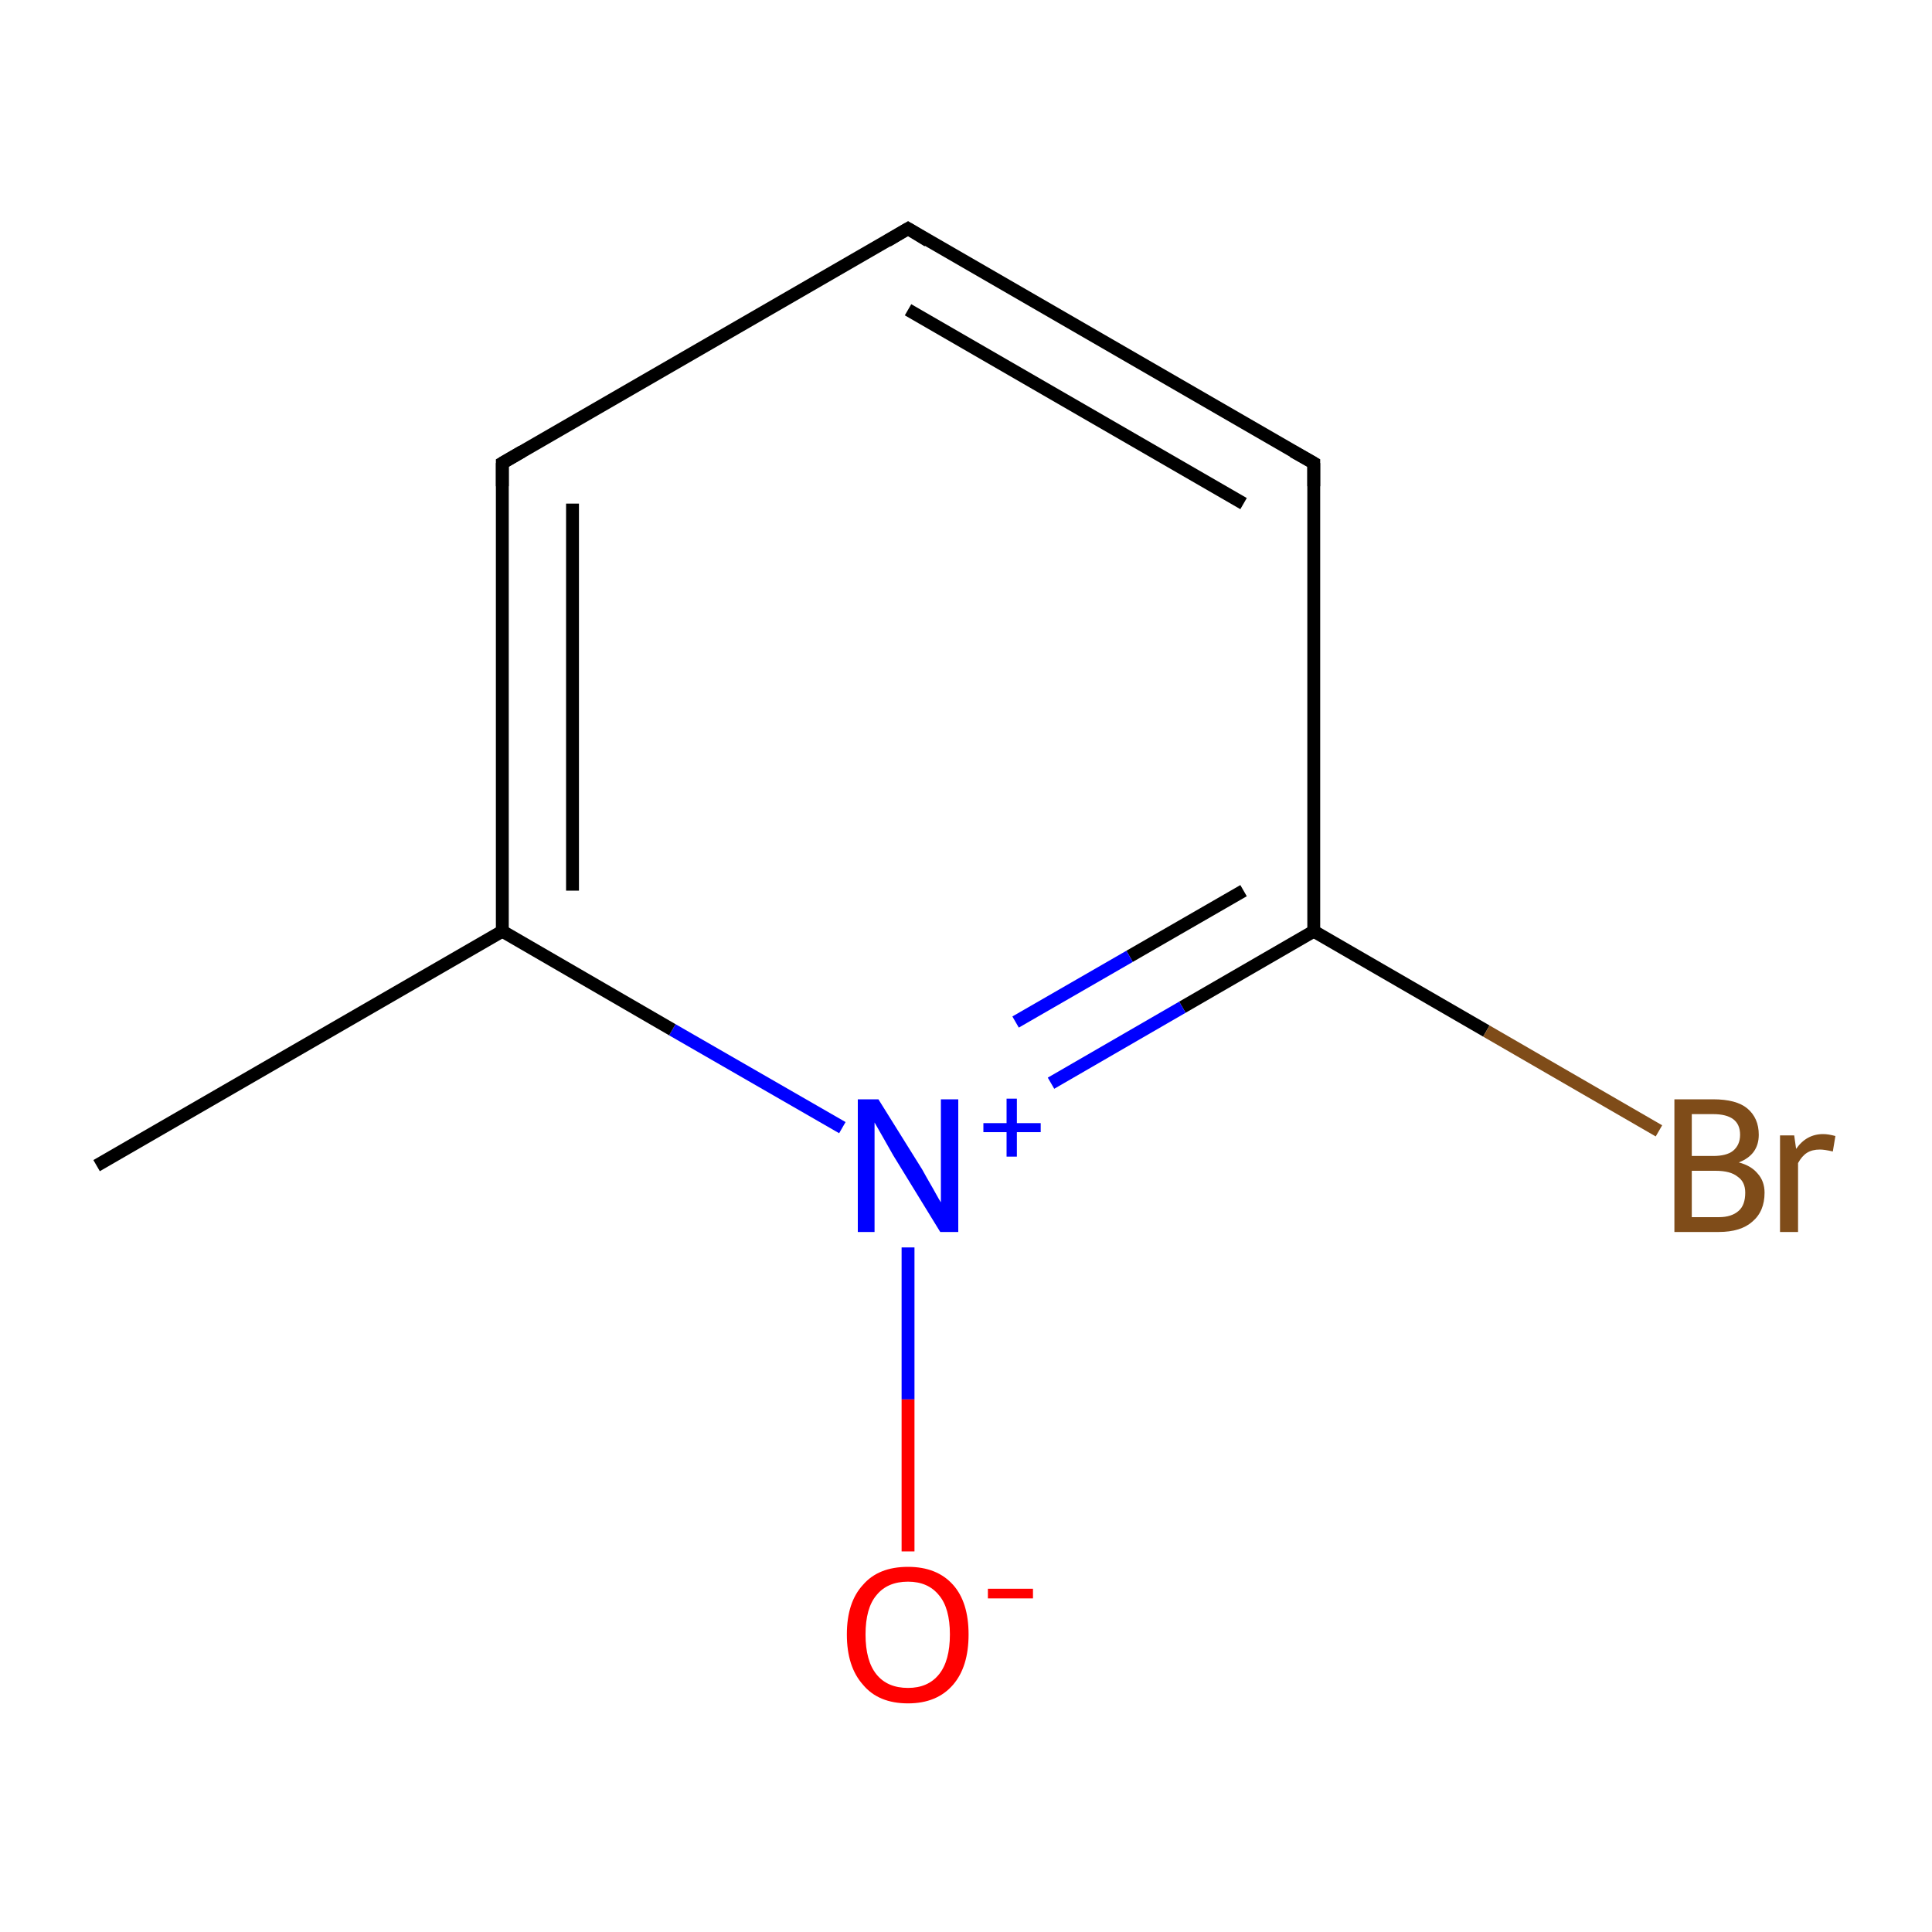 <?xml version='1.0' encoding='iso-8859-1'?>
<svg version='1.1' baseProfile='full'
              xmlns='http://www.w3.org/2000/svg'
                      xmlns:rdkit='http://www.rdkit.org/xml'
                      xmlns:xlink='http://www.w3.org/1999/xlink'
                  xml:space='preserve'
width='300px' height='300px' viewBox='0 0 300 300'>
<!-- END OF HEADER -->
<rect style='opacity:1.0;fill:#FFFFFF;stroke:none' width='300.0' height='300.0' x='0.0' y='0.0'> </rect>
<path class='bond-0 atom-0 atom-1' d='M 15.0,181.0 L 78.0,144.6' style='fill:none;fill-rule:evenodd;stroke:#000000;stroke-width:2.0px;stroke-linecap:butt;stroke-linejoin:miter;stroke-opacity:1' />
<path class='bond-1 atom-1 atom-2' d='M 78.0,144.6 L 78.0,71.9' style='fill:none;fill-rule:evenodd;stroke:#000000;stroke-width:2.0px;stroke-linecap:butt;stroke-linejoin:miter;stroke-opacity:1' />
<path class='bond-1 atom-1 atom-2' d='M 88.9,138.3 L 88.9,78.2' style='fill:none;fill-rule:evenodd;stroke:#000000;stroke-width:2.0px;stroke-linecap:butt;stroke-linejoin:miter;stroke-opacity:1' />
<path class='bond-2 atom-2 atom-3' d='M 78.0,71.9 L 141.0,35.5' style='fill:none;fill-rule:evenodd;stroke:#000000;stroke-width:2.0px;stroke-linecap:butt;stroke-linejoin:miter;stroke-opacity:1' />
<path class='bond-3 atom-3 atom-4' d='M 141.0,35.5 L 204.0,71.9' style='fill:none;fill-rule:evenodd;stroke:#000000;stroke-width:2.0px;stroke-linecap:butt;stroke-linejoin:miter;stroke-opacity:1' />
<path class='bond-3 atom-3 atom-4' d='M 141.0,48.1 L 193.1,78.2' style='fill:none;fill-rule:evenodd;stroke:#000000;stroke-width:2.0px;stroke-linecap:butt;stroke-linejoin:miter;stroke-opacity:1' />
<path class='bond-4 atom-4 atom-5' d='M 204.0,71.9 L 204.0,144.6' style='fill:none;fill-rule:evenodd;stroke:#000000;stroke-width:2.0px;stroke-linecap:butt;stroke-linejoin:miter;stroke-opacity:1' />
<path class='bond-5 atom-5 atom-6' d='M 204.0,144.6 L 230.8,160.1' style='fill:none;fill-rule:evenodd;stroke:#000000;stroke-width:2.0px;stroke-linecap:butt;stroke-linejoin:miter;stroke-opacity:1' />
<path class='bond-5 atom-5 atom-6' d='M 230.8,160.1 L 257.6,175.6' style='fill:none;fill-rule:evenodd;stroke:#7F4C19;stroke-width:2.0px;stroke-linecap:butt;stroke-linejoin:miter;stroke-opacity:1' />
<path class='bond-6 atom-5 atom-7' d='M 204.0,144.6 L 183.6,156.4' style='fill:none;fill-rule:evenodd;stroke:#000000;stroke-width:2.0px;stroke-linecap:butt;stroke-linejoin:miter;stroke-opacity:1' />
<path class='bond-6 atom-5 atom-7' d='M 183.6,156.4 L 163.2,168.2' style='fill:none;fill-rule:evenodd;stroke:#0000FF;stroke-width:2.0px;stroke-linecap:butt;stroke-linejoin:miter;stroke-opacity:1' />
<path class='bond-6 atom-5 atom-7' d='M 193.1,138.3 L 175.4,148.5' style='fill:none;fill-rule:evenodd;stroke:#000000;stroke-width:2.0px;stroke-linecap:butt;stroke-linejoin:miter;stroke-opacity:1' />
<path class='bond-6 atom-5 atom-7' d='M 175.4,148.5 L 157.7,158.7' style='fill:none;fill-rule:evenodd;stroke:#0000FF;stroke-width:2.0px;stroke-linecap:butt;stroke-linejoin:miter;stroke-opacity:1' />
<path class='bond-7 atom-7 atom-8' d='M 141.0,193.7 L 141.0,217.3' style='fill:none;fill-rule:evenodd;stroke:#0000FF;stroke-width:2.0px;stroke-linecap:butt;stroke-linejoin:miter;stroke-opacity:1' />
<path class='bond-7 atom-7 atom-8' d='M 141.0,217.3 L 141.0,240.9' style='fill:none;fill-rule:evenodd;stroke:#FF0000;stroke-width:2.0px;stroke-linecap:butt;stroke-linejoin:miter;stroke-opacity:1' />
<path class='bond-8 atom-7 atom-1' d='M 130.8,175.1 L 104.4,159.9' style='fill:none;fill-rule:evenodd;stroke:#0000FF;stroke-width:2.0px;stroke-linecap:butt;stroke-linejoin:miter;stroke-opacity:1' />
<path class='bond-8 atom-7 atom-1' d='M 104.4,159.9 L 78.0,144.6' style='fill:none;fill-rule:evenodd;stroke:#000000;stroke-width:2.0px;stroke-linecap:butt;stroke-linejoin:miter;stroke-opacity:1' />
<path d='M 78.0,75.5 L 78.0,71.9 L 81.1,70.1' style='fill:none;stroke:#000000;stroke-width:2.0px;stroke-linecap:butt;stroke-linejoin:miter;stroke-miterlimit:10;stroke-opacity:1;' />
<path d='M 137.8,37.4 L 141.0,35.5 L 144.1,37.4' style='fill:none;stroke:#000000;stroke-width:2.0px;stroke-linecap:butt;stroke-linejoin:miter;stroke-miterlimit:10;stroke-opacity:1;' />
<path d='M 200.8,70.1 L 204.0,71.9 L 204.0,75.5' style='fill:none;stroke:#000000;stroke-width:2.0px;stroke-linecap:butt;stroke-linejoin:miter;stroke-miterlimit:10;stroke-opacity:1;' />
<path class='atom-6' d='M 270.0 180.5
Q 271.9 181.0, 272.9 182.2
Q 274.0 183.4, 274.0 185.2
Q 274.0 188.1, 272.1 189.7
Q 270.3 191.3, 266.9 191.3
L 260.0 191.3
L 260.0 170.7
L 266.0 170.7
Q 269.6 170.7, 271.3 172.1
Q 273.1 173.6, 273.1 176.2
Q 273.1 179.3, 270.0 180.5
M 262.7 173.0
L 262.7 179.5
L 266.0 179.5
Q 268.1 179.5, 269.1 178.7
Q 270.2 177.8, 270.2 176.2
Q 270.2 173.0, 266.0 173.0
L 262.7 173.0
M 266.9 189.0
Q 268.9 189.0, 270.0 188.0
Q 271.0 187.1, 271.0 185.2
Q 271.0 183.5, 269.8 182.7
Q 268.7 181.8, 266.4 181.8
L 262.7 181.8
L 262.7 189.0
L 266.9 189.0
' fill='#7F4C19'/>
<path class='atom-6' d='M 278.6 176.3
L 278.9 178.4
Q 280.5 176.1, 283.1 176.1
Q 283.9 176.1, 285.0 176.4
L 284.6 178.8
Q 283.3 178.5, 282.6 178.5
Q 281.4 178.5, 280.6 179.0
Q 279.8 179.5, 279.2 180.6
L 279.2 191.3
L 276.4 191.3
L 276.4 176.3
L 278.6 176.3
' fill='#7F4C19'/>
<path class='atom-7' d='M 136.4 170.7
L 143.2 181.6
Q 143.8 182.7, 144.9 184.6
Q 146.0 186.6, 146.1 186.7
L 146.1 170.7
L 148.8 170.7
L 148.8 191.3
L 146.0 191.3
L 138.7 179.4
Q 137.9 178.0, 137.0 176.4
Q 136.1 174.8, 135.8 174.3
L 135.8 191.3
L 133.2 191.3
L 133.2 170.7
L 136.4 170.7
' fill='#0000FF'/>
<path class='atom-7' d='M 152.7 174.4
L 156.3 174.4
L 156.3 170.6
L 157.9 170.6
L 157.9 174.4
L 161.6 174.4
L 161.6 175.8
L 157.9 175.8
L 157.9 179.6
L 156.3 179.6
L 156.3 175.8
L 152.7 175.8
L 152.7 174.4
' fill='#0000FF'/>
<path class='atom-8' d='M 131.5 253.8
Q 131.5 248.8, 134.0 246.1
Q 136.4 243.3, 141.0 243.3
Q 145.5 243.3, 148.0 246.1
Q 150.4 248.8, 150.4 253.8
Q 150.4 258.8, 148.0 261.6
Q 145.5 264.5, 141.0 264.5
Q 136.4 264.5, 134.0 261.6
Q 131.5 258.8, 131.5 253.8
M 141.0 262.1
Q 144.1 262.1, 145.8 260.0
Q 147.5 257.9, 147.5 253.8
Q 147.5 249.7, 145.8 247.7
Q 144.1 245.6, 141.0 245.6
Q 137.8 245.6, 136.1 247.7
Q 134.4 249.7, 134.4 253.8
Q 134.4 257.9, 136.1 260.0
Q 137.8 262.1, 141.0 262.1
' fill='#FF0000'/>
<path class='atom-8' d='M 153.4 246.7
L 160.4 246.7
L 160.4 248.2
L 153.4 248.2
L 153.4 246.7
' fill='#FF0000'/>
</svg>
